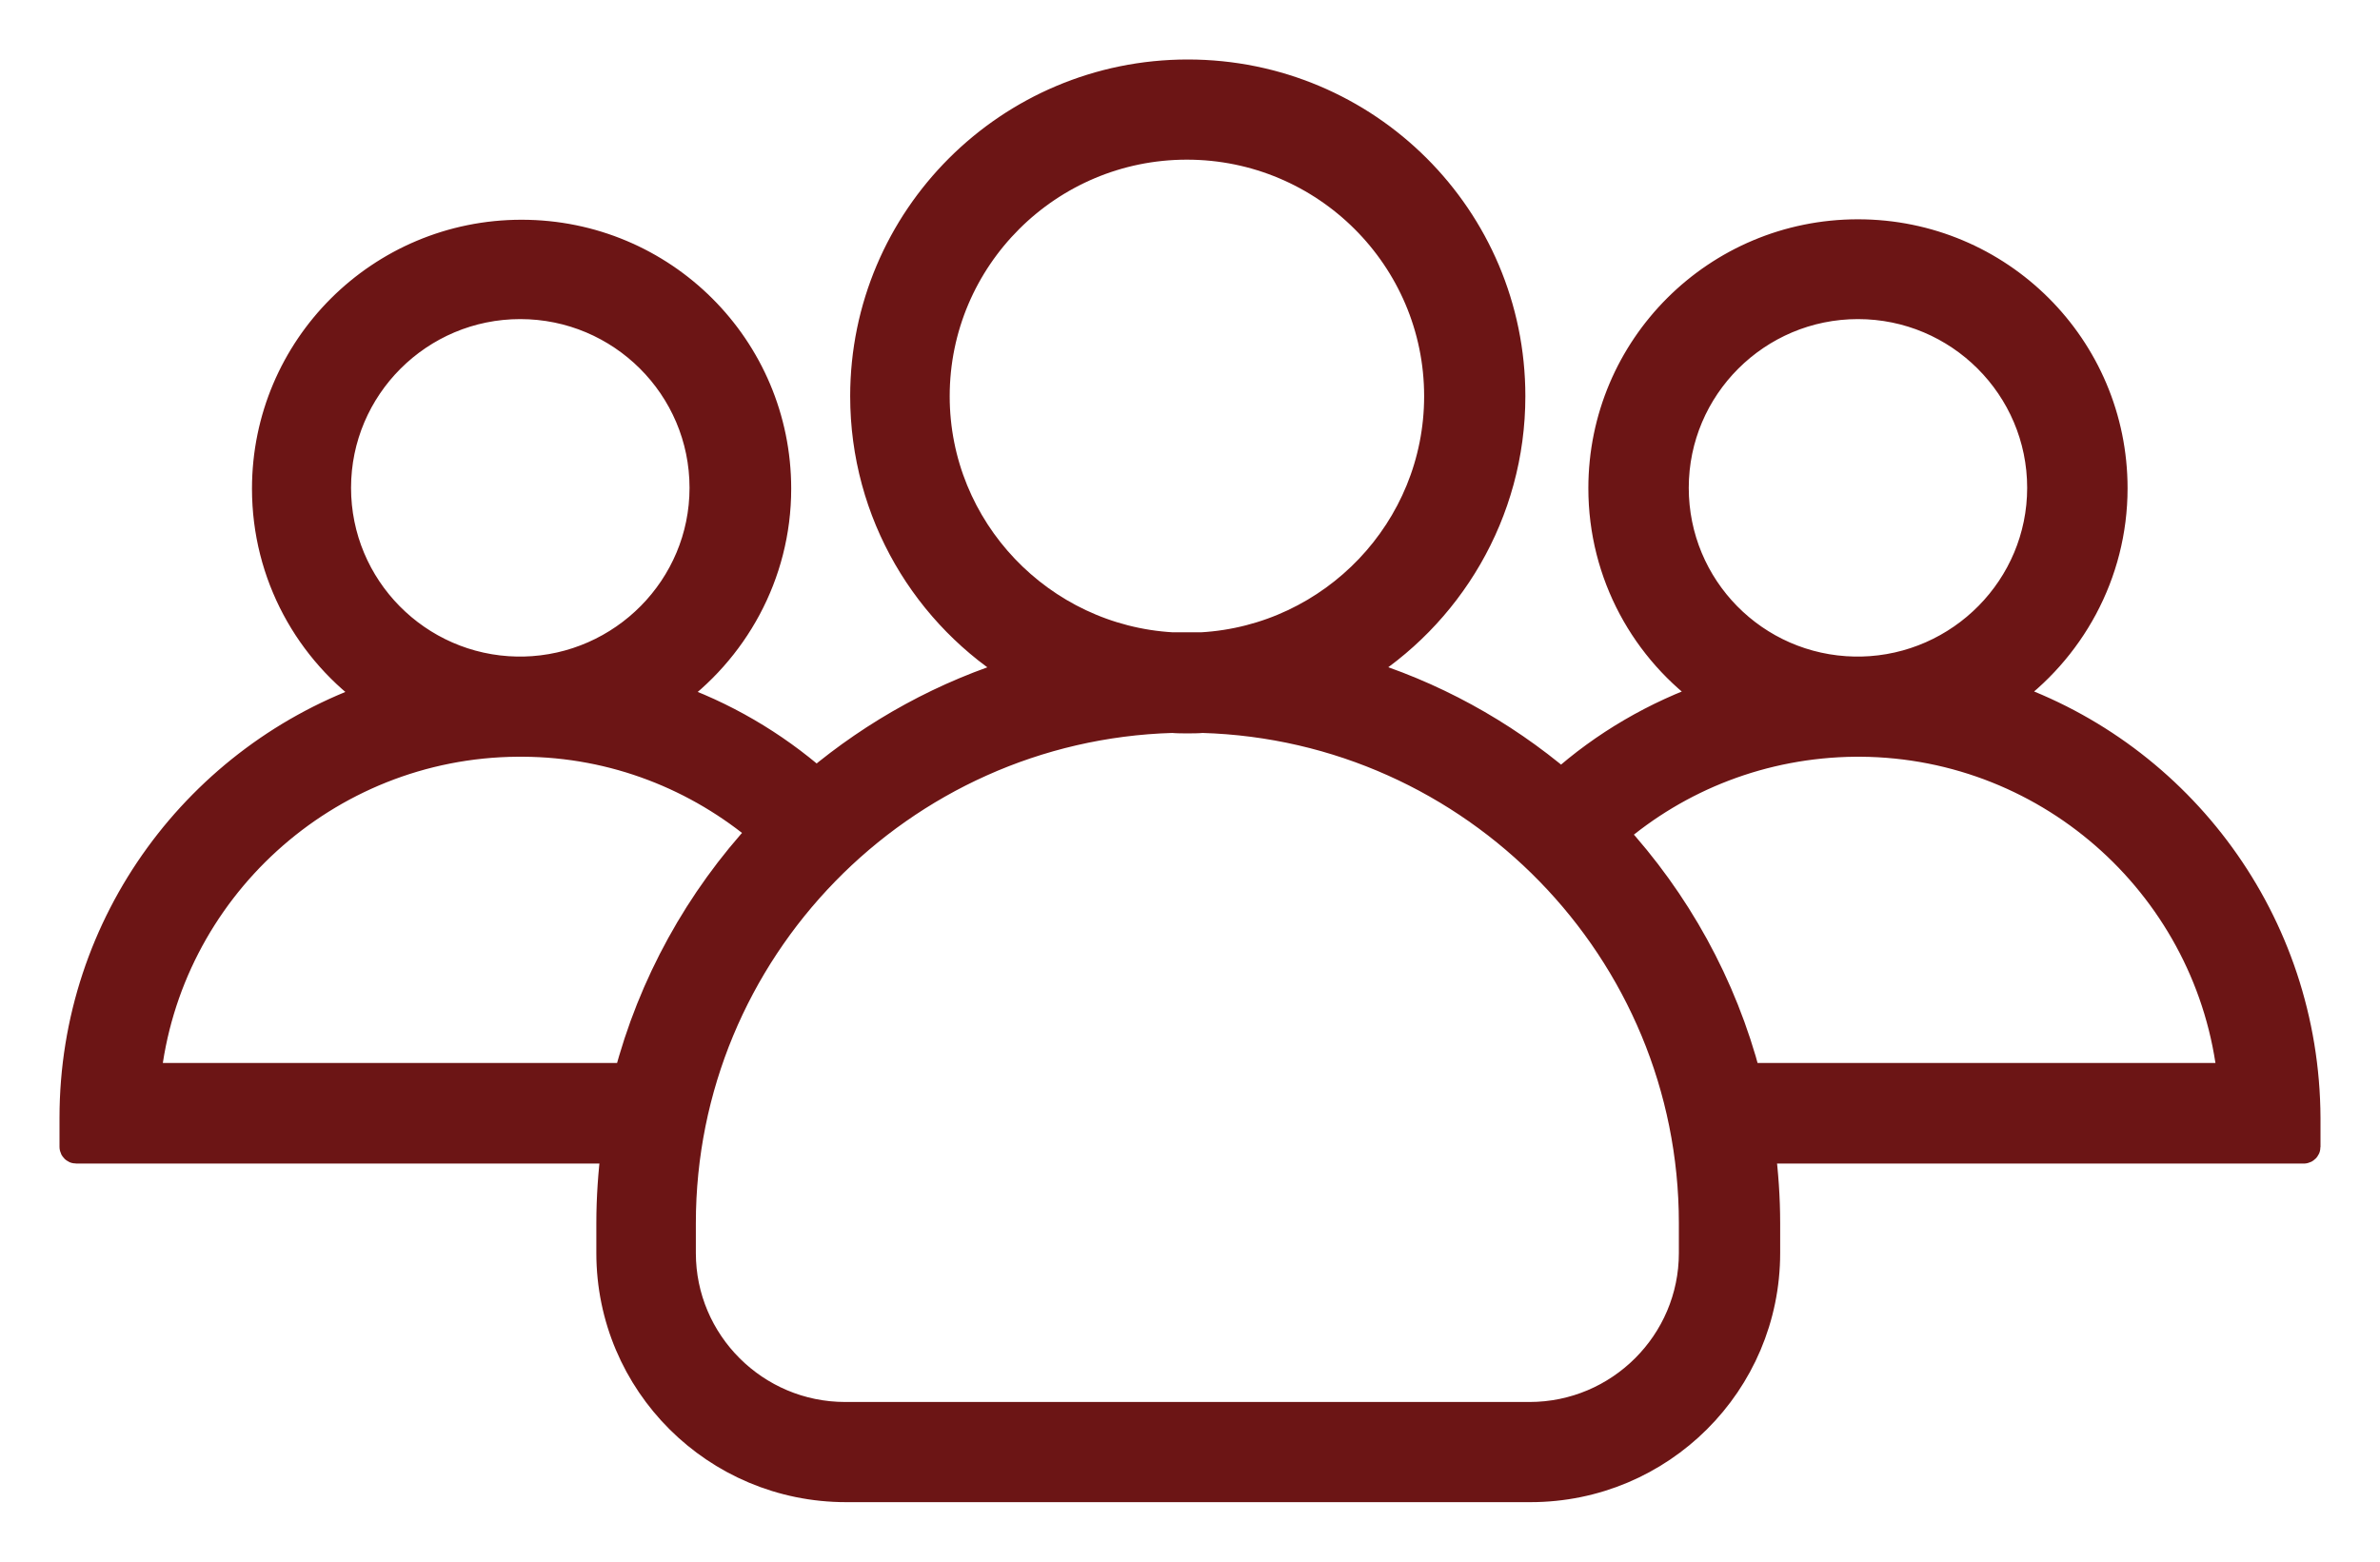 <svg width="32" height="21" viewBox="0 0 32 21" fill="none" xmlns="http://www.w3.org/2000/svg">
<path d="M26.946 9.36C27.824 8.744 28.406 7.72 28.406 6.566C28.406 4.677 26.875 3.149 24.981 3.149C23.087 3.149 21.556 4.677 21.556 6.566C21.556 7.72 22.132 8.744 23.016 9.36C22.262 9.621 21.574 10.023 20.992 10.544C20.191 9.864 19.247 9.342 18.214 9.035C19.467 8.277 20.309 6.897 20.309 5.328C20.309 2.936 18.368 1 15.97 1C13.572 1 11.631 2.942 11.631 5.328C11.631 6.897 12.468 8.277 13.727 9.035C12.706 9.342 11.774 9.858 10.978 10.527C10.396 10.018 9.72 9.621 8.978 9.366C9.856 8.75 10.438 7.726 10.438 6.572C10.438 4.683 8.907 3.155 7.013 3.155C5.12 3.155 3.588 4.683 3.588 6.572C3.588 7.726 4.164 8.75 5.048 9.366C2.692 10.177 1 12.409 1 15.032V15.423C1 15.435 1.012 15.447 1.024 15.447H8.283C8.242 15.773 8.218 16.11 8.218 16.448V16.85C8.218 18.591 9.631 20 11.376 20H20.577C22.322 20 23.735 18.591 23.735 16.85V16.448C23.735 16.11 23.711 15.773 23.669 15.447H30.976C30.988 15.447 31 15.435 31 15.423V15.032C30.988 12.404 29.302 10.171 26.946 9.36ZM22.506 6.56C22.506 5.198 23.616 4.091 24.981 4.091C26.346 4.091 27.456 5.198 27.456 6.56C27.456 7.904 26.37 8.999 25.029 9.029C25.011 9.029 24.999 9.029 24.981 9.029C24.963 9.029 24.951 9.029 24.933 9.029C23.586 9.005 22.506 7.91 22.506 6.56ZM12.569 5.328C12.569 3.463 14.089 1.947 15.958 1.947C17.828 1.947 19.348 3.463 19.348 5.328C19.348 7.128 17.929 8.602 16.154 8.703C16.089 8.703 16.024 8.703 15.958 8.703C15.893 8.703 15.828 8.703 15.763 8.703C13.988 8.602 12.569 7.128 12.569 5.328ZM4.52 6.56C4.52 5.198 5.63 4.091 6.995 4.091C8.361 4.091 9.471 5.198 9.471 6.56C9.471 7.904 8.384 8.999 7.043 9.029C7.025 9.029 7.013 9.029 6.995 9.029C6.977 9.029 6.966 9.029 6.948 9.029C5.606 9.005 4.52 7.91 4.52 6.56ZM8.45 14.494H1.962C2.229 11.971 4.366 9.994 6.96 9.976C6.972 9.976 6.983 9.976 6.995 9.976C7.007 9.976 7.019 9.976 7.031 9.976C8.266 9.982 9.393 10.438 10.266 11.178C9.411 12.102 8.776 13.238 8.45 14.494ZM22.773 16.85C22.773 18.064 21.782 19.053 20.565 19.053H11.364C10.147 19.053 9.156 18.064 9.156 16.85V16.448C9.156 12.771 12.1 9.763 15.763 9.656C15.828 9.662 15.899 9.662 15.964 9.662C16.03 9.662 16.101 9.662 16.166 9.656C19.829 9.763 22.773 12.771 22.773 16.448V16.85ZM23.479 14.494C23.153 13.244 22.529 12.125 21.681 11.202C22.559 10.444 23.699 9.988 24.945 9.976C24.957 9.976 24.969 9.976 24.981 9.976C24.993 9.976 25.005 9.976 25.017 9.976C27.611 9.994 29.747 11.971 30.015 14.494H23.479Z" fill="#6C1515" stroke="#6C1515" stroke-width="0.4"/>
</svg>

